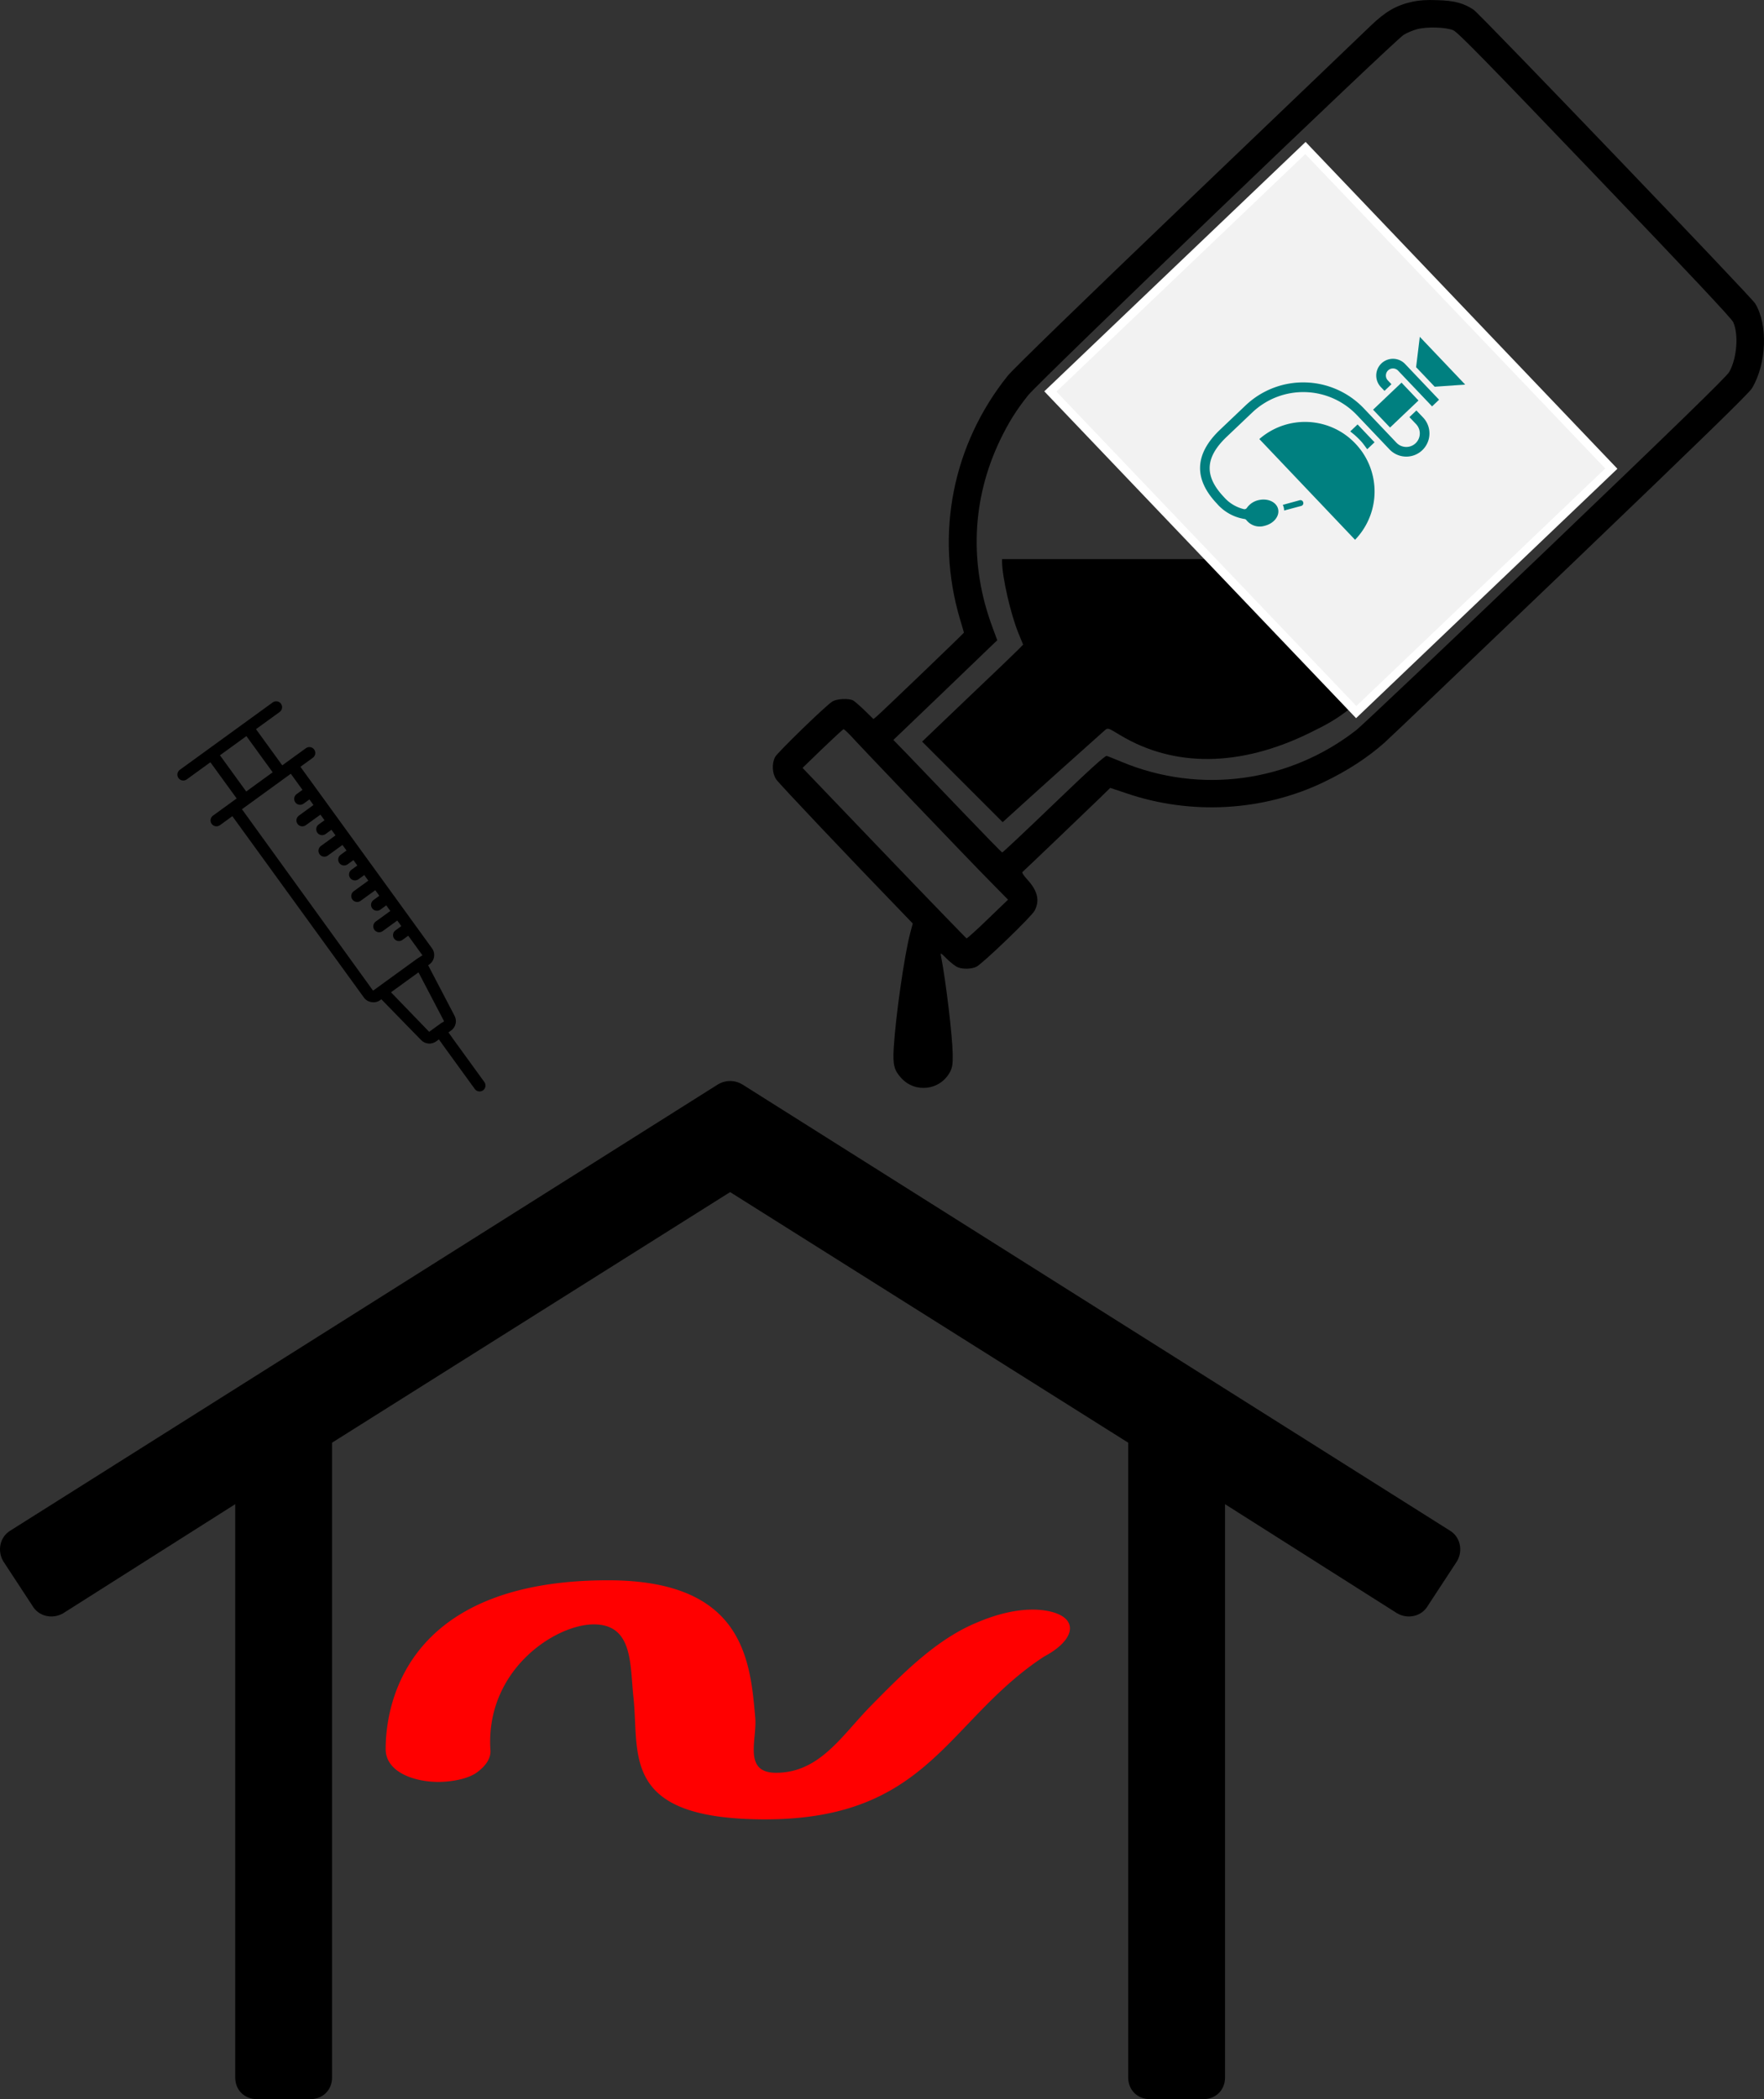 <?xml version="1.0" encoding="UTF-8" standalone="no"?>
<svg
   xmlns:dc="http://purl.org/dc/elements/1.1/"
   xmlns:cc="http://creativecommons.org/ns#"
   xmlns:rdf="http://www.w3.org/1999/02/22-rdf-syntax-ns#"
   xmlns:svg="http://www.w3.org/2000/svg"
   xmlns="http://www.w3.org/2000/svg"
   xmlns:sodipodi="http://sodipodi.sourceforge.net/DTD/sodipodi-0.dtd"
   xmlns:inkscape="http://www.inkscape.org/namespaces/inkscape"
   height="136.541"
   width="114.771"
   version="1.1"
   x="0px"
   y="0px"
   viewBox="0 0 114.771 136.541"
   enable-background="new 0 0 100 100"
   xml:space="preserve"
   id="svg12"
   sodipodi:docname="res_ttt.svg"
   style="fill:#000000"
   inkscape:version="0.92.4 (5da689c313, 2019-01-14)"><rect x="0" y="0" width="114.771" height="136.541" fill="#333333" stroke="none"/><defs
     id="defs16" /><sodipodi:namedview
     pagecolor="#ffffff"
     bordercolor="#666666"
     borderopacity="1"
     objecttolerance="10"
     gridtolerance="10"
     guidetolerance="10"
     inkscape:pageopacity="0"
     inkscape:pageshadow="2"
     inkscape:window-width="1920"
     inkscape:window-height="1016"
     id="namedview14"
     showgrid="false"
     fit-margin-top="0"
     fit-margin-left="0"
     fit-margin-right="0"
     fit-margin-bottom="0"
     inkscape:zoom="2.36"
     inkscape:cx="196.78629"
     inkscape:cy="36.898805"
     inkscape:window-x="0"
     inkscape:window-y="27"
     inkscape:window-maximized="1"
     inkscape:current-layer="g834" /><g
     id="g834"
     transform="translate(18.74,-4.661)"><path
       inkscape:connector-curvature="0"
       id="path2-8"
       d="m 75.564,104.202 -46,-29 c -0.5,-0.3 -1.1,-0.3 -1.6,0 l -46,29 c -0.7,0.4 -0.9,1.3 -0.5,2 l 1.9,2.9 c 0.4,0.7 1.3,0.9 2,0.5 l 11.2,-7.1 v 37.3 c 0,0.8 0.6,1.4 1.4,1.4 h 3.5 c 0.8,0 1.4,-0.6 1.4,-1.4 V 98.502 l 25.9,-16.3 25.9,16.3 v 41.3 c 0,0.8 0.6,1.4 1.4,1.4 h 3.5 c 0.8,0 1.4,-0.6 1.4,-1.4 v -37.3 l 11.2,7.1 c 0.7,0.4 1.6,0.2 2,-0.5 l 1.9,-2.9 c 0.4,-0.7 0.2,-1.6 -0.5,-2 z" /><path
       inkscape:connector-curvature="0"
       d="m 22.473,115.052 c 0.406,3.727 -0.891,7.951 8.569,7.951 7.263,0 10.121,-2.989 13.148,-6.153 1.466,-1.532 2.98,-3.116 4.995,-4.432 1.92,-1.016 2.259,-2.318 0.729,-2.843 -0.601,-0.206 -2.295,-0.559 -5.057,0.611 -2.649,1.082 -4.822,3.287 -6.922,5.42 -1.907,1.936 -3.333,4.367 -6.184,4.367 -2.162,0 -1.228,-2.152 -1.352,-3.579 -0.326,-3.773 -0.774,-8.942 -9.574,-8.942 -13.429,0 -14.473,8.402 -14.473,10.977 0,1.471 1.794,2.14 3.459,2.14 a 2.951,1.189 0 0 0 2.501,-0.636 7.015,2.827 0 0 0 0.851,-1.504 c -0.284,-5.184 4.257,-8.119 6.747,-8.109 2.55,0.014 2.335,2.624 2.563,4.732 z"
       id="path4-5-6"
       style="fill:#ff0000;fill-opacity:1;stroke-width:0.36" /><path
       style="stroke-width:0.961"
       inkscape:connector-curvature="0"
       d="m 9.368,66.345 c 0.117,0.161 0.165,0.359 0.133,0.555 -0.031,0.197 -0.138,0.37 -0.298,0.486 l -0.086,0.063 1.721,3.292 c 0.17,0.332 0.077,0.729 -0.224,0.948 l -0.177,0.128 0.234,0.322 c 0.009,0.014 0.018,0.027 0.026,0.042 l 2.078,2.865 c 0.124,0.172 0.086,0.413 -0.086,0.537 -0.172,0.124 -0.413,0.086 -0.537,-0.086 l -2.108,-2.905 c -0.009,-0.014 -0.018,-0.027 -0.026,-0.042 L 9.815,72.27 9.635,72.401 C 9.334,72.618 8.924,72.584 8.662,72.317 L 6.071,69.66 5.986,69.722 C 5.663,69.957 5.176,69.876 4.944,69.557 L -3.622,57.75 -4.431,58.337 c -0.172,0.124 -0.413,0.086 -0.537,-0.086 -0.124,-0.172 -0.086,-0.413 0.086,-0.537 l 1.121,-0.813 1.522e-4,-9.56e-4 c 0,0 0,0 0,0 l 0.418,-0.303 -1.709,-2.354 -1.539,1.116 c -0.172,0.124 -0.413,0.086 -0.537,-0.086 -0.124,-0.172 -0.086,-0.413 0.086,-0.537 l 6.046,-4.386 c 0.086,-0.062 0.189,-0.084 0.286,-0.068 0.097,0.015 0.189,0.068 0.251,0.154 0.124,0.172 0.086,0.413 -0.086,0.537 l -1.54,1.117 1.709,2.354 0.539,-0.391 c 0.001,-7.59e-4 0.002,-6.11e-4 0.002,-0.002 L 1.164,53.328 c 0.086,-0.062 0.189,-0.084 0.286,-0.068 0.097,0.015 0.189,0.068 0.251,0.154 0.124,0.172 0.086,0.413 -0.086,0.537 L 0.806,54.538 1.789,55.893 c 8.046e-4,0.001 0.002,0.001 0.003,0.002 8.044e-4,0.001 6.58e-4,0.002 0.001,0.003 l 0.712,0.981 c 8.046e-4,0.001 0.002,0.001 0.003,0.002 8.044e-4,0.001 6.58e-4,0.002 0.001,0.003 l 0.006,0.008 0.235,0.325 0.353,0.486 0.693,0.956 0.353,0.486 0.693,0.956 0.353,0.486 0.161,0.222 c 8.044e-4,0.001 0.002,0.001 0.003,0.002 8.043e-4,0.001 6.58e-4,0.002 0.001,0.003 l 0.328,0.452 0.383,0.528 c 8.043e-4,0.001 0.002,0.001 0.003,0.002 8.043e-4,0.001 6.58e-4,0.002 0.001,0.003 z m -0.185,5.432 0.19,-0.138 0.056,-0.041 0.54,-0.392 c 0.011,-0.008 0.024,-0.009 0.035,-0.016 l 0.152,-0.094 -1.668,-3.188 -1.789,1.298 z m -11.891,-19.235 -1.721,1.248 1.709,2.355 0.825,-0.599 0.896,-0.65 z m 2.473,2.751 v 0 l -2.343,1.701 c 0,0 0,0 0,0 L -2.998,57.297 5.533,69.1 5.885,68.846 c 0.001,-8.05e-4 0.001,-0.002 0.002,-0.003 l 2.508,-1.819 c 0.001,-8.11e-4 0.003,-0.001 0.004,-0.002 L 8.745,66.8 7.821,65.526 7.44,65.801 c -0.172,0.124 -0.413,0.086 -0.537,-0.086 -0.124,-0.172 -0.086,-0.413 0.086,-0.537 l 0.382,-0.277 -0.263,-0.363 -0.953,0.691 c -0.172,0.124 -0.413,0.086 -0.537,-0.086 -0.124,-0.172 -0.086,-0.413 0.086,-0.537 L 6.655,63.916 6.391,63.551 6.01,63.828 C 5.838,63.954 5.598,63.915 5.474,63.743 5.349,63.572 5.387,63.331 5.558,63.207 l 0.382,-0.277 -0.264,-0.364 -0.953,0.691 c -0.172,0.124 -0.413,0.086 -0.537,-0.086 -0.124,-0.172 -0.086,-0.413 0.086,-0.537 L 5.224,61.943 5.065,61.723 4.961,61.58 4.579,61.857 c -0.172,0.124 -0.413,0.086 -0.537,-0.086 -0.124,-0.172 -0.086,-0.413 0.086,-0.537 L 4.509,60.957 4.255,60.608 3.874,60.884 c -0.172,0.124 -0.413,0.086 -0.537,-0.086 -0.124,-0.172 -0.086,-0.413 0.086,-0.537 l 0.382,-0.277 -0.263,-0.363 -0.953,0.691 c -0.172,0.124 -0.413,0.086 -0.537,-0.086 -0.124,-0.172 -0.086,-0.413 0.086,-0.537 L 3.089,58.999 2.825,58.635 2.444,58.911 c -0.172,0.126 -0.412,0.087 -0.536,-0.084 -0.124,-0.172 -0.087,-0.412 0.084,-0.536 l 0.382,-0.277 -0.247,-0.341 -0.017,-0.023 -0.955,0.689 c -0.172,0.124 -0.413,0.086 -0.537,-0.086 -0.124,-0.172 -0.086,-0.413 0.086,-0.537 L 1.655,57.024 1.392,56.661 1.01,56.938 c -0.172,0.124 -0.413,0.086 -0.537,-0.086 -0.124,-0.172 -0.086,-0.413 0.086,-0.537 L 0.94,56.038 0.181,54.992 Z"
       id="path2-4" /></g><g
     id="g891"
     transform="translate(13.136)"><path
       inkscape:connector-curvature="0"
       id="path2"
       d="M 60.03,0.11 C 58.97,0.34 58.27,0.75 57.3,1.68 56.83,2.13 51.46,7.28 45.36,13.11 38.57,19.61 34.05,24 33.7,24.43 c -3.6,4.48 -4.75,10.32 -3.12,15.83 0.14,0.47 0.26,0.87 0.26,0.89 0,0.04 -5.44,5.26 -5.69,5.46 l -0.2,0.16 -0.56,-0.55 c -0.32,-0.31 -0.66,-0.6 -0.76,-0.66 -0.3,-0.15 -1.06,-0.11 -1.35,0.07 -0.43,0.26 -3.56,3.31 -3.72,3.6 -0.23,0.43 -0.2,1.08 0.07,1.47 0.17,0.26 4.58,4.92 8.39,8.86 l 0.49,0.51 -0.17,0.64 c -0.38,1.45 -0.95,5.44 -1.07,7.49 -0.06,1.07 0.03,1.41 0.48,1.91 0.92,1.02 2.54,0.82 3.19,-0.39 0.15,-0.31 0.18,-0.49 0.17,-1.17 -0.02,-1.18 -0.45,-4.79 -0.76,-6.35 -0.05,-0.25 -0.04,-0.25 0.4,0.19 0.26,0.25 0.57,0.49 0.7,0.53 0.34,0.14 0.89,0.11 1.19,-0.03 0.4,-0.19 3.56,-3.23 3.79,-3.64 0.36,-0.66 0.21,-1.3 -0.46,-2.03 -0.23,-0.25 -0.37,-0.46 -0.32,-0.5 0.14,-0.12 4.25,-4.05 4.98,-4.76 l 0.73,-0.71 1.02,0.34 c 4.23,1.45 8.93,1.18 12.88,-0.72 1.54,-0.74 2.83,-1.58 3.94,-2.56 0.26,-0.22 5.67,-5.4 12.05,-11.5 8.45,-8.1 11.66,-11.22 11.86,-11.55 0.95,-1.58 1.06,-4.13 0.21,-5.52 C 82.06,19.31 64.44,0.94 64.01,0.64 63.37,0.21 62.77,0.04 61.64,0.01 60.93,-0.02 60.45,0.02 60.03,0.11 Z m 2.65,1.86 c 0.28,0.11 2.21,2.09 9.2,9.39 6.12,6.39 8.9,9.35 9.01,9.59 0.37,0.82 0.24,2.37 -0.26,3.25 -0.16,0.29 -3.54,3.58 -11.89,11.57 -6.42,6.14 -11.98,11.41 -12.36,11.71 -4.36,3.41 -10.17,4.2 -15.27,2.08 -0.46,-0.19 -0.9,-0.37 -0.98,-0.39 -0.1,-0.03 -1.09,0.86 -3.44,3.12 -1.81,1.74 -3.32,3.16 -3.36,3.16 -0.03,0 -1.18,-1.18 -2.56,-2.62 -1.38,-1.44 -2.96,-3.08 -3.51,-3.66 l -1.01,-1.04 3.09,-2.96 c 1.7,-1.64 3.22,-3.09 3.38,-3.25 l 0.29,-0.27 -0.31,-0.84 c -1.53,-4.1 -1.35,-8.33 0.49,-12.18 0.54,-1.12 1.04,-1.93 1.82,-2.91 C 35.73,24.82 58.9,2.58 59.46,2.26 59.67,2.13 60.06,1.97 60.32,1.9 60.93,1.73 62.2,1.76 62.68,1.97 Z M 23.45,47.83 c 0.64,0.71 7.8,8.2 9.06,9.47 l 1.2,1.22 -1.32,1.27 c -0.72,0.7 -1.35,1.26 -1.38,1.25 -0.03,-0.02 -2.45,-2.51 -5.37,-5.56 l -5.3,-5.53 1.3,-1.26 c 0.72,-0.69 1.34,-1.26 1.37,-1.26 0.03,0 0.23,0.18 0.44,0.4 z"
       style="fill:#000000;stroke-width:0.1"
       transform="translate(18.74,-1.5071728e-4)" /><path
       inkscape:connector-curvature="0"
       id="path4"
       d="m 33.32,36.54 c 0.01,0.99 0.55,3.38 1.06,4.63 l 0.31,0.76 -0.32,0.33 c -0.18,0.18 -1.65,1.6 -3.29,3.15 l -2.96,2.83 2.62,2.62 2.62,2.62 0.22,-0.2 c 1.64,-1.5 5.01,-4.52 6.44,-5.79 0.19,-0.15 0.2,-0.15 0.97,0.32 3.52,2.12 7.81,2.08 12.31,-0.12 2.25,-1.1 2.6,-1.38 7.02,-5.61 2.18,-2.09 4.41,-4.23 4.95,-4.75 L 66.25,36.38 49.79,36.37 H 33.32 Z"
       style="fill:#000000;stroke-width:0.1"
       transform="translate(18.74,-1.5071728e-4)" /><rect
       transform="rotate(-133.659)"
       y="22.358"
       x="-85.36"
       height="22.941"
       width="28.827"
       id="rect856"
       style="opacity:1;fill:#f2f2f2;fill-opacity:1;fill-rule:evenodd;stroke:#ffffff;stroke-width:0.559;stroke-linecap:round;stroke-miterlimit:4;stroke-dasharray:none;stroke-opacity:1" /><g
       style="fill:#008080"
       id="g841"
       transform="matrix(-0.173,-0.182,0.182,-0.173,73.331,46.286)"><polygon
         style="fill:#008080"
         points="42.12,77.83 37.08,83.94 54.15,83.94 49.11,77.83 "
         id="polygon4" /><path
         style="fill:#008080"
         d="m 51.67,67.66 h -1.36 v 2.5 h 1.36 a 1.835,1.835 0 0 1 0,3.67 H 38.9 v 2.5 h 12.77 a 4.335,4.335 0 0 0 0,-8.67 z"
         id="path6"
         inkscape:connector-curvature="0" /><path
         style="fill:#008080"
         d="m 47.12,26.6 c 1.63,0.94 3.95,0 5.17,-2.12 a 5,5 0 0 0 0.61,-3.55 0.75,0.75 0 0 1 0.29,-0.77 9.88,9.88 0 0 1 5.81,-1.6 c 7.51,0 10.85,3.48 10.85,11.29 V 39 A 19.17,19.17 0 0 1 50.71,58.16 H 38.42 a 6,6 0 0 0 0,12 h 2.51 v -2.5 h -2.51 a 3.5,3.5 0 0 1 0,-7 h 12.3 A 21.68,21.68 0 0 0 72.37,39 v -9.14 c 0,-9.15 -4.49,-13.79 -13.35,-13.79 a 11.92,11.92 0 0 0 -7.77,2.43 0.74,0.74 0 0 1 -0.61,0.16 4.4,4.4 0 0 0 -4.27,2.41 c -1.22,2.11 -0.88,4.59 0.75,5.53 z"
         id="path8"
         inkscape:connector-curvature="0" /><path
         style="fill:#008080"
         d="m 41.89,52.41 q 0.88,0.19 1.77,0.28 h 0.07 a 17.8,17.8 0 0 0 3.77,0 h 0.07 q 0.89,-0.1 1.77,-0.28 A 18,18 0 0 0 63.6,35.56 h -36 a 18,18 0 0 0 14.29,16.85 z"
         id="path10"
         inkscape:connector-curvature="0" /><path
         style="fill:#008080"
         d="m 42.43,54 v 2.62 h 6.38 V 54 l -0.64,0.08 -0.77,0.1 c -0.57,0.05 -1.13,0.08 -1.7,0.09 h -0.16 c -0.57,0 -1.13,0 -1.7,-0.09 l -0.77,-0.1 z"
         id="path12"
         inkscape:connector-curvature="0" /><path
         style="fill:#008080"
         d="m 43.9,32.52 a 0.74,0.74 0 0 0 0.35,0.09 0.75,0.75 0 0 0 0.66,-0.39 l 2.15,-4 a 3.37,3.37 0 0 1 -1.3,-0.76 l -2.18,4 a 0.75,0.75 0 0 0 0.32,1.06 z"
         id="path14"
         inkscape:connector-curvature="0" /><polygon
         style="fill:#008080"
         points="42.43,72.33 48.81,72.33 48.81,70.91 48.81,66.91 48.81,62.16 42.43,62.16 42.43,66.91 42.43,70.91 "
         id="polygon16" /></g></g></svg>